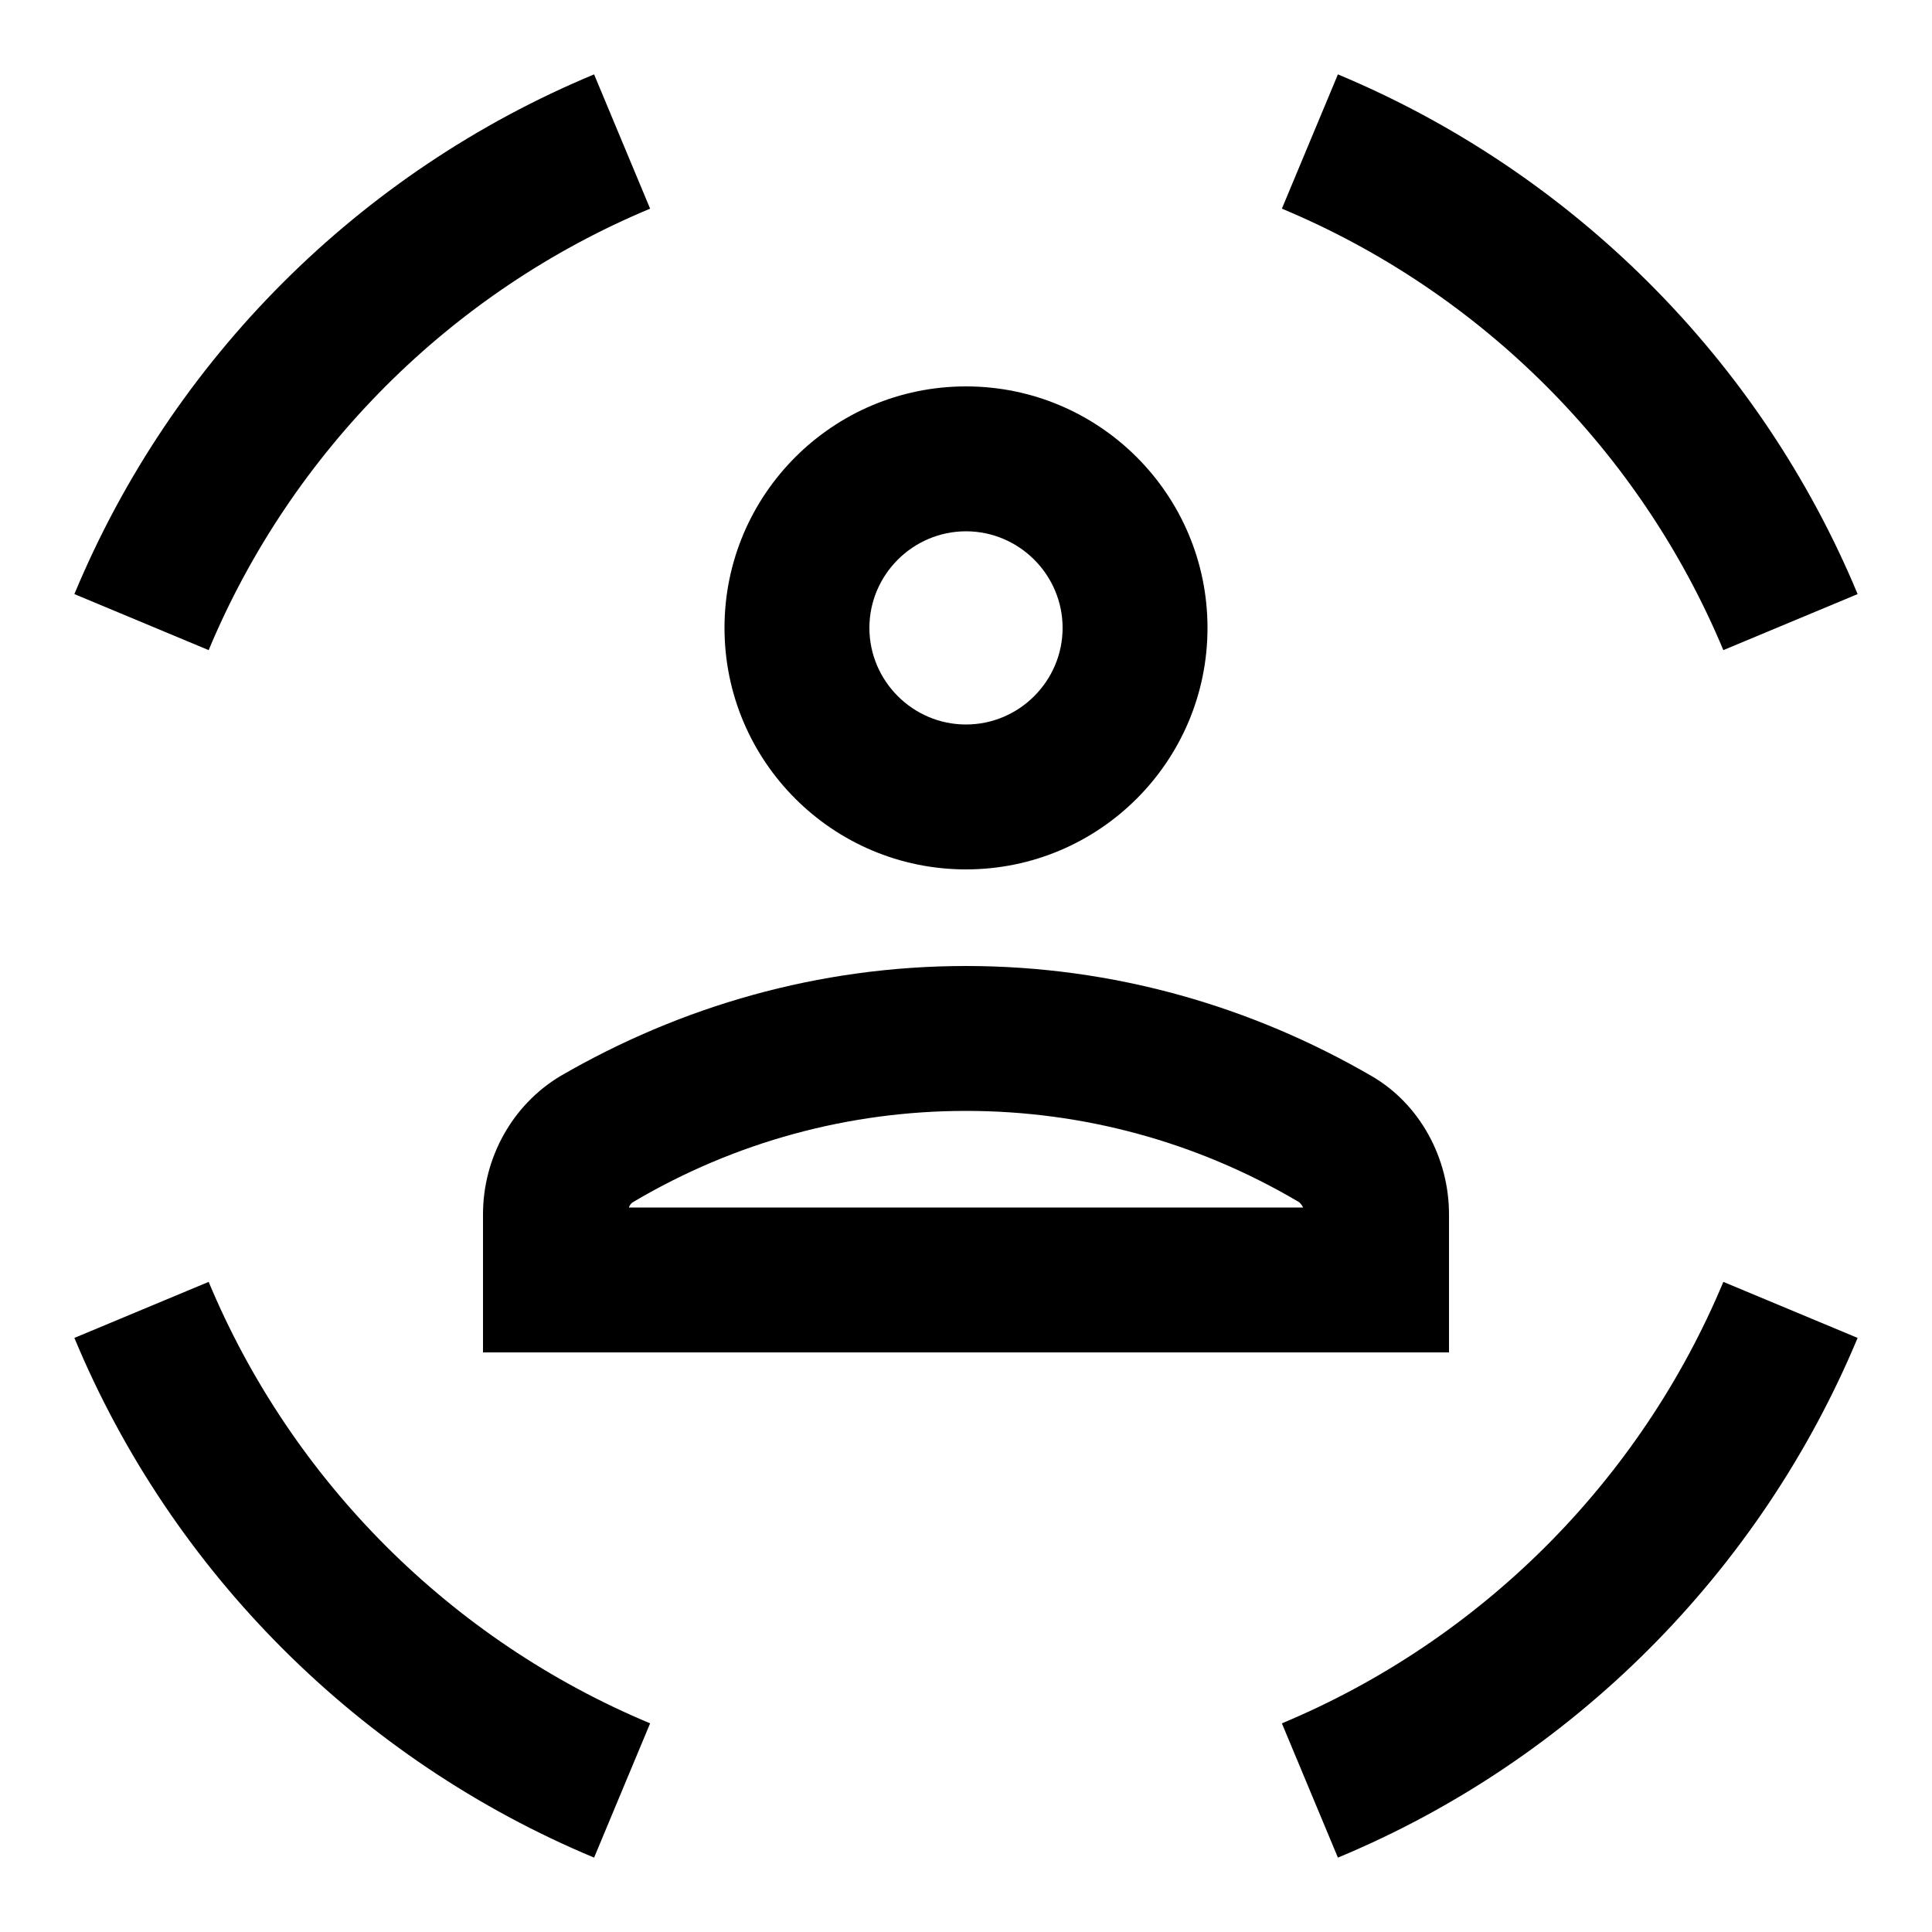<svg xmlns="http://www.w3.org/2000/svg" enable-background="new 0 0 20 20" height="20" viewBox="0 0 20 20" width="20"><g><rect fill="none" height="20" width="20" x="0"/></g><g><g><path d="M17.84,6.73l1.39-0.58c-1.01-2.43-2.96-4.37-5.38-5.38l-0.58,1.39C15.33,3.02,16.98,4.67,17.84,6.73z"/><path d="M13.27,17.84l0.58,1.39c2.43-1.01,4.37-2.96,5.38-5.38l-1.39-0.58C16.98,15.33,15.33,16.98,13.27,17.84z"/><path d="M2.16,13.27l-1.39,0.58c1.01,2.43,2.96,4.37,5.38,5.38l0.58-1.39C4.67,16.98,3.02,15.33,2.16,13.27z"/><path d="M6.73,2.16L6.15,0.77C3.72,1.78,1.78,3.72,0.77,6.15l1.39,0.58C3.02,4.67,4.67,3.02,6.73,2.16z"/><path d="M10,9c1.38,0,2.5-1.12,2.5-2.5C12.5,5.12,11.38,4,10,4S7.5,5.12,7.5,6.5C7.5,7.88,8.62,9,10,9z M10,5.5c0.55,0,1,0.45,1,1 s-0.45,1-1,1s-1-0.45-1-1S9.45,5.5,10,5.5z"/><path d="M10,10c-1.53,0-2.96,0.42-4.2,1.14C5.3,11.44,5,11.99,5,12.57V14h10v-1.43c0-0.58-0.3-1.14-0.8-1.43 C12.96,10.42,11.53,10,10,10z M6.51,12.5c0.01-0.03,0.03-0.05,0.05-0.06C7.61,11.82,8.79,11.5,10,11.5c1.21,0,2.39,0.32,3.44,0.94 c0.02,0.01,0.04,0.04,0.05,0.06H6.51z"/></g></g></svg>